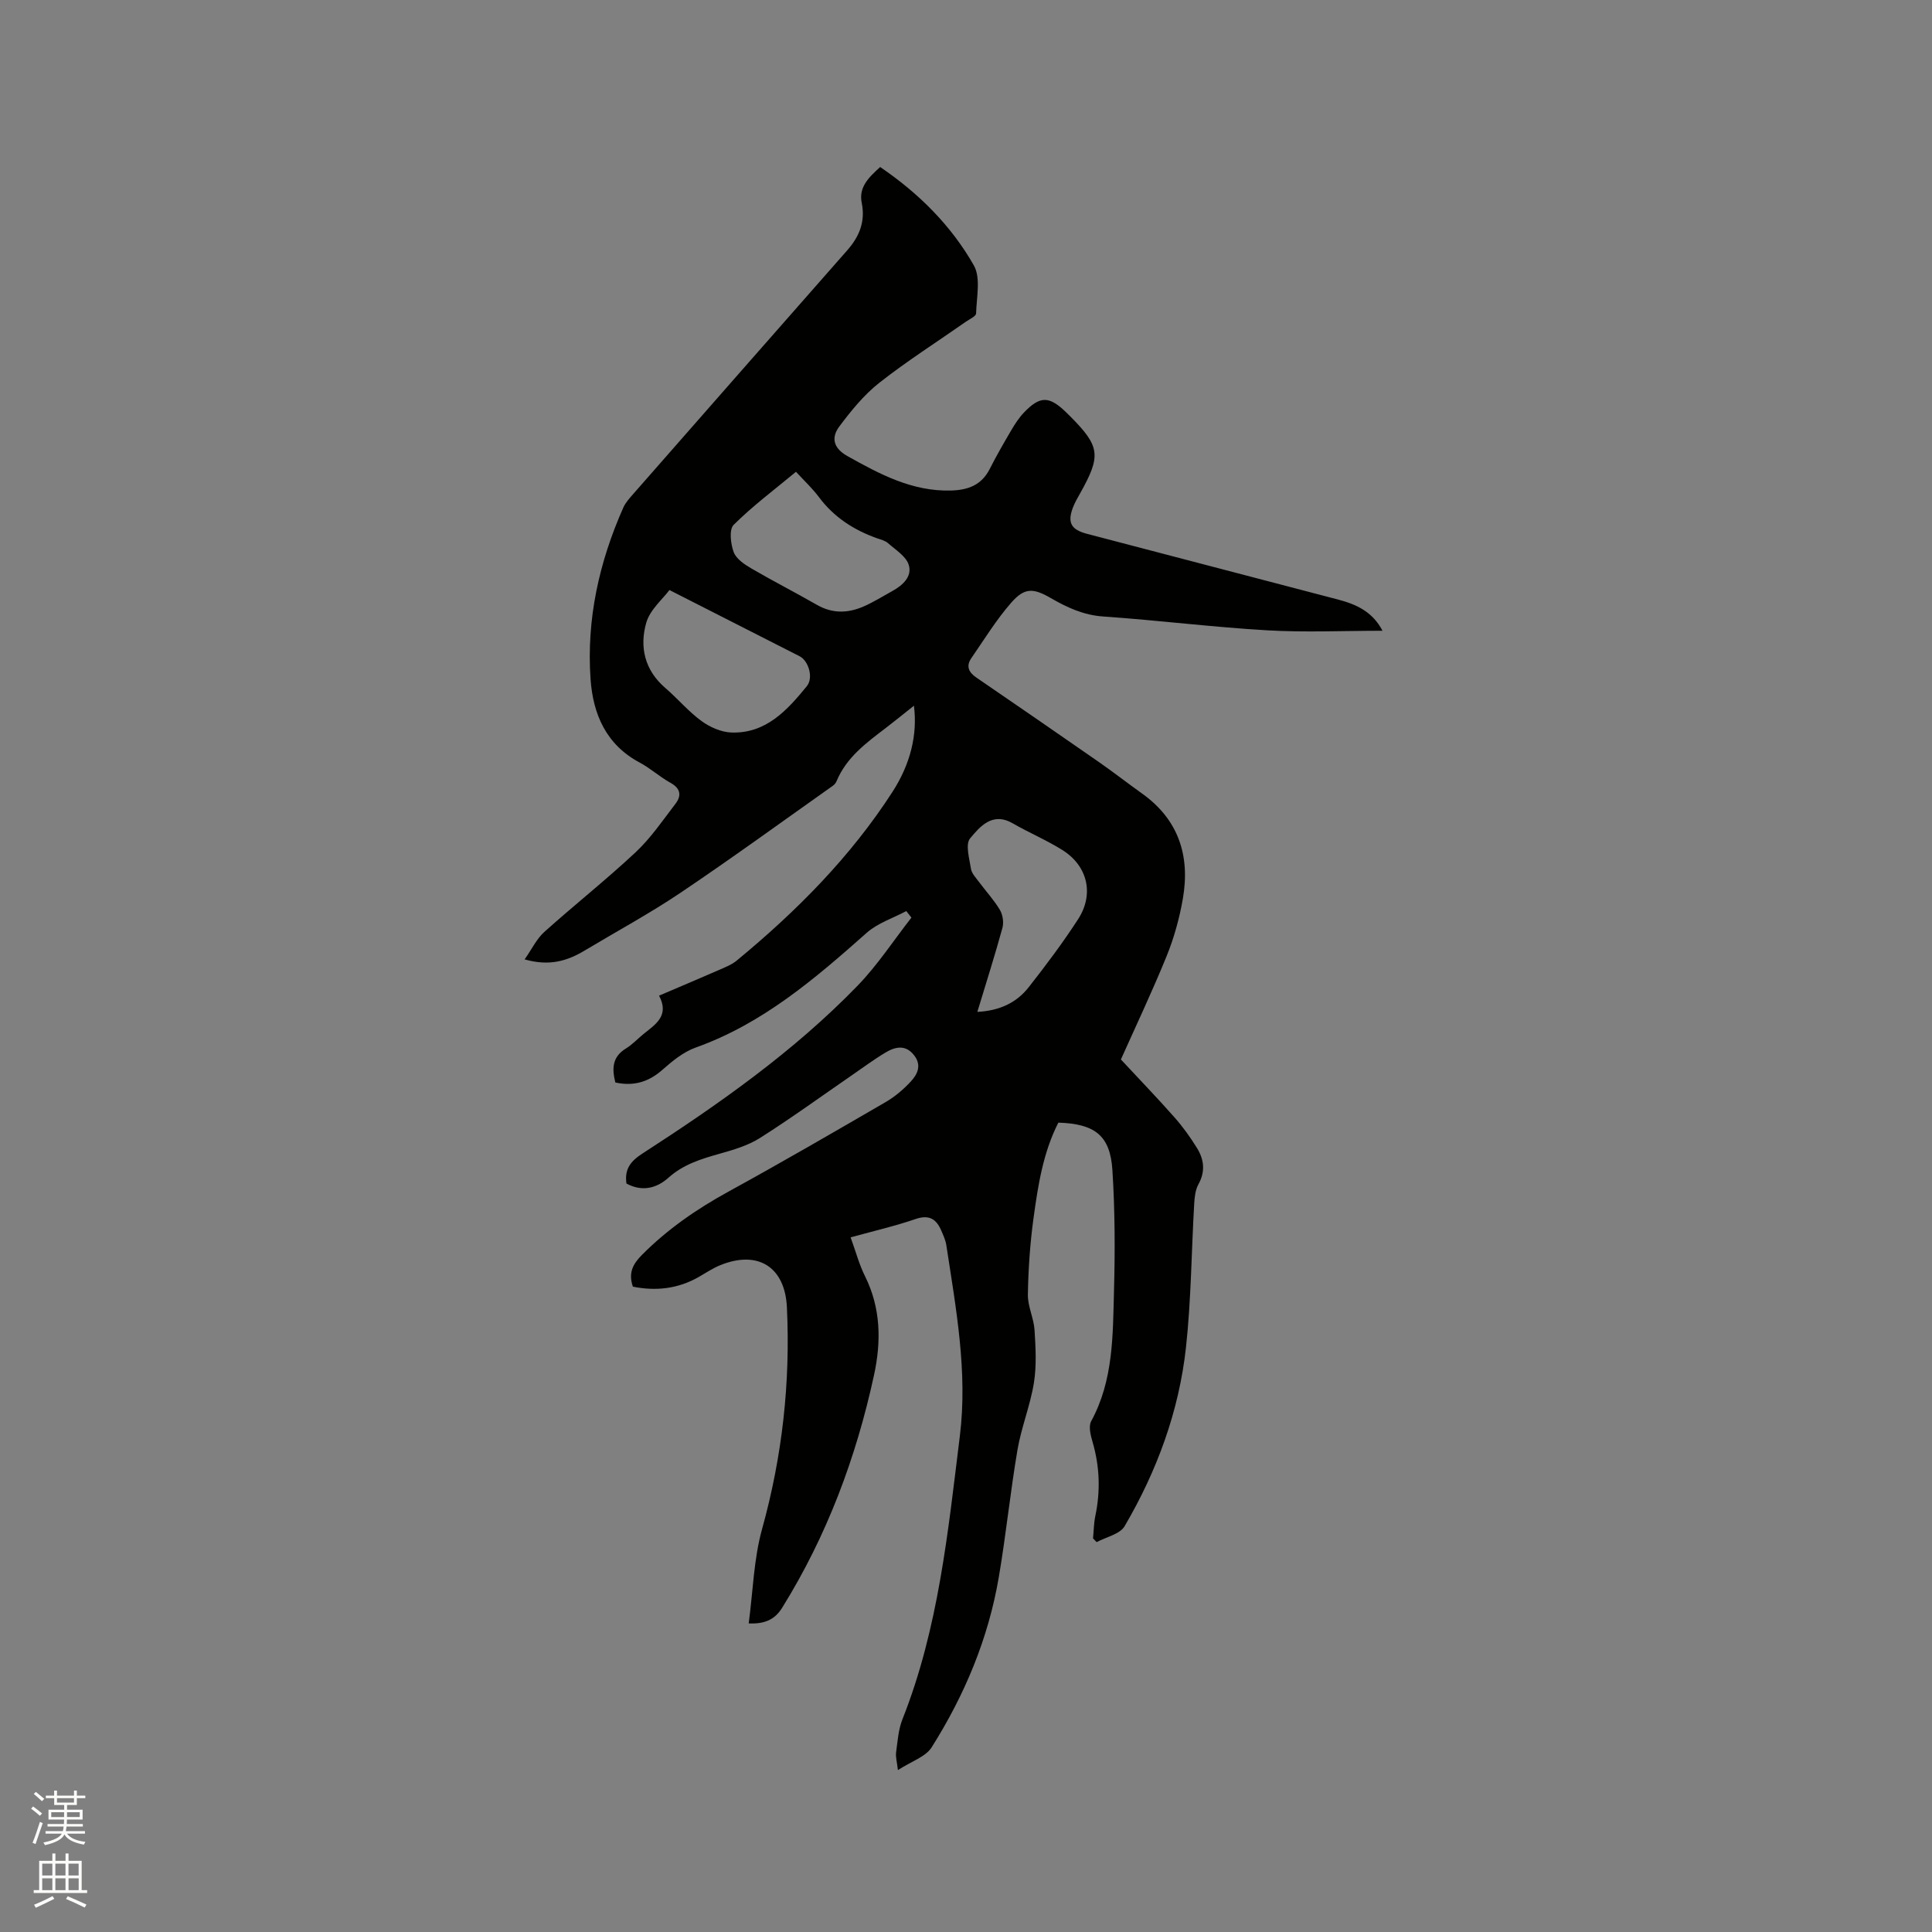 <svg enable-background="new 0 0 400 400" viewBox="0 0 400 400" xmlns="http://www.w3.org/2000/svg"><rect x="0" y="0" width="400" height="400" fill="#808080" stroke="none"/><path d="m6.44 374.46.42-.45c.65.47 1.27.95 1.85 1.44l-.45.49c-.65-.56-1.25-1.06-1.82-1.48m.93 7.33-.63-.26c.55-1.36 1.05-2.8 1.52-4.33.19.1.38.19.59.27-.46 1.29-.95 2.73-1.48 4.32m-.38-10.38.44-.42c.43.34 1.01.82 1.74 1.44l-.49.49c-.53-.51-1.09-1.01-1.69-1.51m2.5.35h1.72v-1.04h.59v1.04h3.52v-1.04h.59v1.04h1.75v.53h-1.75v1.42h-2.03v.97h3.22v2.03h-3.24c0 .35-.01.66-.03.93h3.32v.53h-3.37c-.03.27-.08.58-.15.94h3.96v.53h-3.71c.67.92 1.93 1.48 3.79 1.68-.13.24-.23.44-.29.59-2.13-.38-3.48-1.08-4.04-2.12-.43.97-1.77 1.72-4.03 2.23-.09-.19-.2-.37-.33-.55 2.1-.42 3.37-1.03 3.81-1.83h-3.36v-.53h3.58c.08-.29.13-.61.16-.94h-3.33v-.53h3.39c.02-.27.04-.58.04-.93h-3.23v-2.03h3.25v-.97h-2.07v-1.42h-1.73zm1.12 3.44v1h2.65c.01-.3.02-.44.01-.4v-.25-.35zm1.19-2h3.52v-.91h-3.52zm4.71 2h-2.63v.59c0 .15-.01.28-.01.4h2.64z" fill="#fbfcfa"/><path d="m13.56 383.74h.63v1.52h2.72v6.07h1.13v.6h-11.06v-.6h1.13v-6.07h2.73v-1.52h.63v1.52h2.1v-1.52zm-2.69 8.83.38.56c-1.24.63-2.53 1.25-3.85 1.85-.1-.21-.21-.42-.34-.63 1.36-.55 2.63-1.15 3.81-1.78m-2.13-4.27h2.1v-2.45h-2.1zm0 3.04h2.1v-2.46h-2.1zm2.72-3.04h2.1v-2.45h-2.1zm0 3.04h2.1v-2.46h-2.1zm6.07 3.6c-1.41-.71-2.7-1.3-3.86-1.78l.35-.56c1.45.62 2.75 1.19 3.88 1.72zm-1.25-9.09h-2.1v2.45h2.1zm-2.09 5.49h2.1v-2.46h-2.1z" fill="#fbfcfa"/><path d="m176.11 256.18c1.08 2.96 1.77 5.62 2.97 8.02 3.3 6.62 3.39 13.53 1.88 20.48-3.7 17.09-9.76 33.29-19.03 48.2-1.5 2.42-3.58 3.38-6.92 3.23.89-6.65 1.04-13.32 2.77-19.54 4.19-15.08 5.88-30.35 5.14-45.91-.4-8.38-6-11.87-13.77-8.73-1.55.63-2.97 1.58-4.43 2.42-4.33 2.5-8.92 2.99-13.69 2.04-.96-2.84-.04-4.65 1.92-6.62 5.29-5.31 11.31-9.46 17.87-13.06 10.96-6.01 21.77-12.28 32.58-18.56 1.89-1.1 3.64-2.59 5.13-4.19 1.38-1.48 2.35-3.34.77-5.42-1.76-2.31-3.9-1.85-5.92-.65-2.45 1.46-4.75 3.18-7.11 4.8-6.29 4.33-12.46 8.82-18.9 12.9-2.52 1.6-5.57 2.49-8.49 3.31-3.8 1.07-7.43 2.2-10.48 4.93-2.54 2.28-5.56 2.91-8.7 1.21-.44-3.03.89-4.65 3.32-6.22 15.87-10.26 31.32-21.11 44.53-34.74 4.15-4.28 7.46-9.38 11.15-14.1-.35-.45-.7-.9-1.06-1.35-2.76 1.47-5.93 2.48-8.2 4.5-10.74 9.53-21.55 18.81-35.39 23.75-2.51.89-4.79 2.74-6.83 4.55-2.85 2.53-5.92 3.53-9.82 2.69-.68-2.76-.74-5.25 2.19-7.04 1.34-.82 2.44-2.03 3.68-3.03 2.48-1.99 5.37-3.78 3.18-7.91 4.37-1.87 8.44-3.58 12.48-5.35 1.25-.55 2.59-1.07 3.62-1.93 12.33-10.17 23.51-21.41 32.22-34.9 3.76-5.82 5.21-11.9 4.45-17.85-2.12 1.68-3.93 3.16-5.8 4.59-4.05 3.09-8.17 6.09-10.22 11.04-.15.37-.46.73-.79.96-10.49 7.42-20.89 14.99-31.55 22.16-6.4 4.3-13.21 7.98-19.83 11.95-3.56 2.13-7.27 3.29-12.41 1.82 1.51-2.15 2.48-4.24 4.05-5.66 6.23-5.6 12.82-10.8 18.93-16.52 3.13-2.93 5.6-6.58 8.23-10.01 1.3-1.69 1.12-3.19-1.02-4.37-2.22-1.23-4.14-3-6.37-4.19-6.96-3.7-9.66-10.03-10.17-17.26-.87-12.37 1.76-24.22 6.78-35.53.46-1.03 1.28-1.93 2.04-2.8 14.75-16.82 29.51-33.64 44.29-50.43 2.53-2.87 3.82-5.95 3.03-9.87-.66-3.25 1.47-5.28 3.82-7.41 8.01 5.45 14.7 12.12 19.39 20.36 1.47 2.58.56 6.6.47 9.95-.02.6-1.36 1.19-2.13 1.73-5.99 4.19-12.18 8.13-17.92 12.64-3.17 2.5-5.83 5.78-8.27 9.04-1.72 2.31-1.27 4.48 1.72 6.15 6.71 3.75 13.37 7.32 21.39 7.11 3.55-.1 6.34-1.12 8.04-4.48 1.39-2.74 2.92-5.4 4.48-8.05.75-1.27 1.57-2.54 2.58-3.6 3.31-3.47 5.19-3.47 8.61-.2.31.29.61.59.91.89 6.28 6.3 6.53 8.18 2.11 16.05-.52.92-1.06 1.85-1.44 2.83-1.23 3.16-.46 4.65 2.87 5.52 17.3 4.54 34.61 9.05 51.92 13.59 3.75.98 7.17 2.46 9.27 6.48-8.15 0-16.05.37-23.91-.09-11.31-.66-22.58-2.08-33.89-2.86-4.11-.28-7.51-1.87-10.92-3.84-3.59-2.07-5.39-2.15-8.11.94-3.11 3.54-5.61 7.63-8.3 11.53-1.1 1.59-.6 2.88 1 3.98 8.48 5.8 16.94 11.63 25.37 17.49 3.04 2.12 5.97 4.4 8.98 6.55 7.58 5.41 9.98 12.92 8.45 21.76-.7 4.03-1.81 8.08-3.35 11.87-3.02 7.43-6.47 14.69-9.48 21.43 3.76 4.04 7.51 7.93 11.08 11.97 1.74 1.97 3.3 4.14 4.68 6.38 1.46 2.36 1.76 4.85.29 7.5-.63 1.14-.79 2.62-.87 3.97-.58 9.94-.63 19.94-1.71 29.83-1.45 13.19-6 25.54-12.7 36.98-.97 1.66-3.81 2.23-5.79 3.3-.25-.26-.5-.52-.75-.77.15-1.54.16-3.12.47-4.62 1.09-5.18.92-10.26-.57-15.36-.4-1.37-.87-3.22-.28-4.29 4.62-8.49 4.47-17.78 4.72-26.95.23-8.34.2-16.73-.33-25.05-.46-7.14-3.62-9.57-11.19-9.81-3.15 6.17-4.21 12.98-5.14 19.77-.72 5.24-1.08 10.55-1.17 15.83-.04 2.43 1.22 4.87 1.38 7.33.23 3.64.44 7.37-.13 10.94-.75 4.68-2.6 9.18-3.4 13.86-1.49 8.76-2.38 17.62-3.87 26.38-2.16 12.68-7.06 24.39-13.9 35.22-1.25 1.98-4.19 2.9-6.99 4.72-.2-1.76-.5-2.75-.37-3.69.31-2.3.47-4.71 1.31-6.83 7.48-18.85 9.43-38.84 11.89-58.68 1.64-13.27-.81-26.42-2.81-39.52-.16-1.03-.63-2.02-1.04-2.99-1.01-2.35-2.49-3.33-5.24-2.41-4.17 1.44-8.5 2.44-13.53 3.82zm-37.51-134.02c-1.39 1.88-4.02 4.06-4.8 6.77-1.43 5-.34 9.83 3.95 13.51 2.57 2.21 4.78 4.87 7.5 6.85 1.74 1.27 4.09 2.3 6.2 2.37 7.15.23 11.54-4.62 15.59-9.59 1.45-1.78.32-5.28-1.47-6.19-8.75-4.44-17.49-8.89-26.97-13.72zm26.2-24.48c-4.47 3.71-8.97 7.07-12.91 10.99-.97.97-.62 3.92.01 5.64.52 1.39 2.22 2.54 3.64 3.37 4.47 2.61 9.09 4.96 13.58 7.54 3.24 1.87 6.49 1.75 9.73.32 2.02-.89 3.92-2.08 5.86-3.15 2.17-1.19 4.2-3.02 3.43-5.45-.56-1.78-2.72-3.1-4.29-4.49-.6-.53-1.51-.74-2.31-1.02-4.77-1.71-8.86-4.33-11.96-8.47-1.35-1.82-3.06-3.41-4.78-5.28zm37.55 111.82c4.61-.24 8.1-1.89 10.61-5.08 3.59-4.57 7.09-9.23 10.25-14.11 3.36-5.19 1.98-11.03-3.24-14.31-3.29-2.07-6.93-3.59-10.3-5.54-4.2-2.42-6.78.67-8.82 3.12-1.02 1.22-.15 4.18.18 6.3.15.96 1.01 1.83 1.63 2.68 1.45 1.95 3.13 3.76 4.36 5.83.6 1.01.83 2.6.52 3.73-1.56 5.68-3.35 11.31-5.19 17.38z" fill="#010100"/></svg>